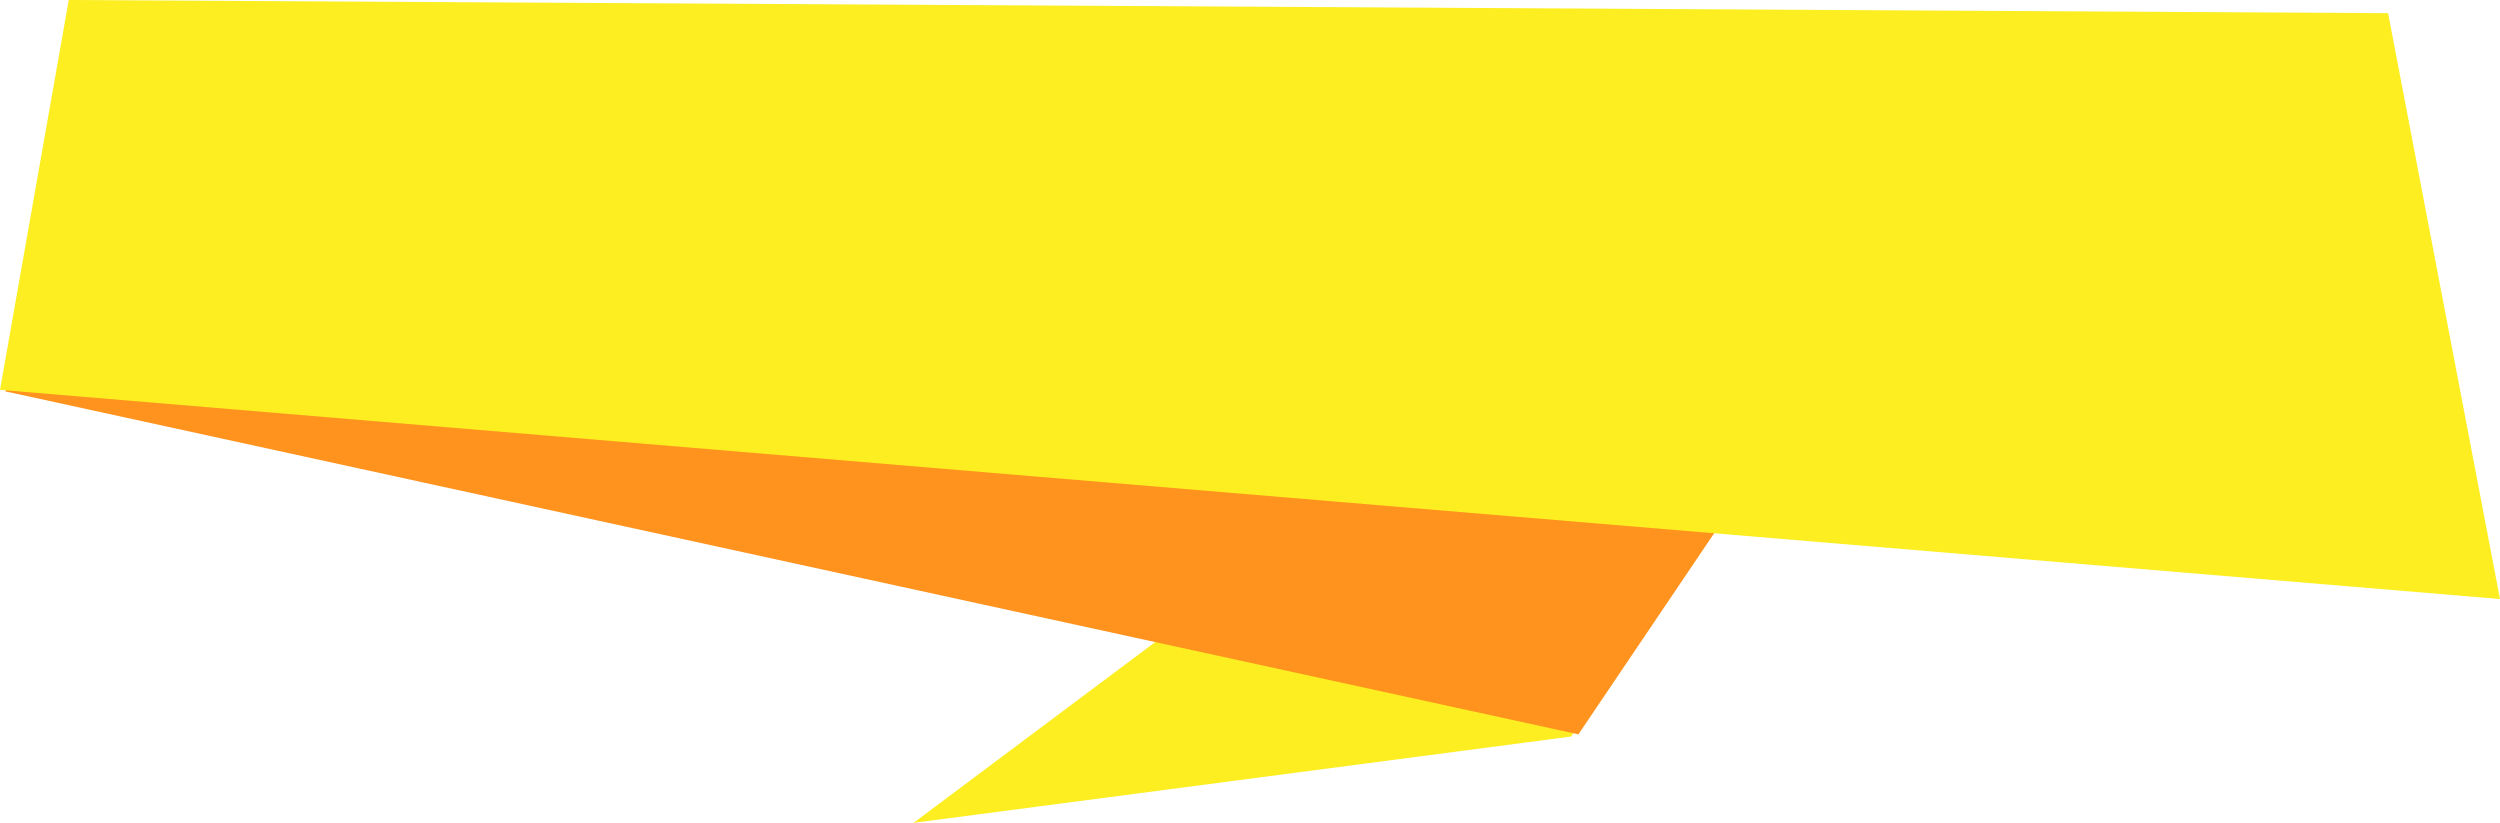 
<svg version="1.1"
	 xmlns="http://www.w3.org/2000/svg" xmlns:xlink="http://www.w3.org/1999/xlink" xmlns:a="http://ns.adobe.com/AdobeSVGViewerExtensions/3.0/"
	 x="0px" y="0px" width="341.8px" height="112.5px" viewBox="0 0 341.8 112.5"
	 style="overflow:scroll;enable-background:new 0 0 341.8 112.5;" xml:space="preserve">
<style type="text/css">
	.st0{fill:#FCEE21;}
	.st1{fill:#FF931E;}
</style>
<defs>
</defs>
<polygon class="st0" points="214.8,100.7 124.9,112.5 243.6,23.7 237,68 "/>
<polygon class="st1" points="25.6,14.4 0.7,53.5 215.8,100.4 269.4,21 "/>
<polygon class="st0" points="9.4,0 326.5,1.8 341.8,81.9 0,53.3 "/>
</svg>
